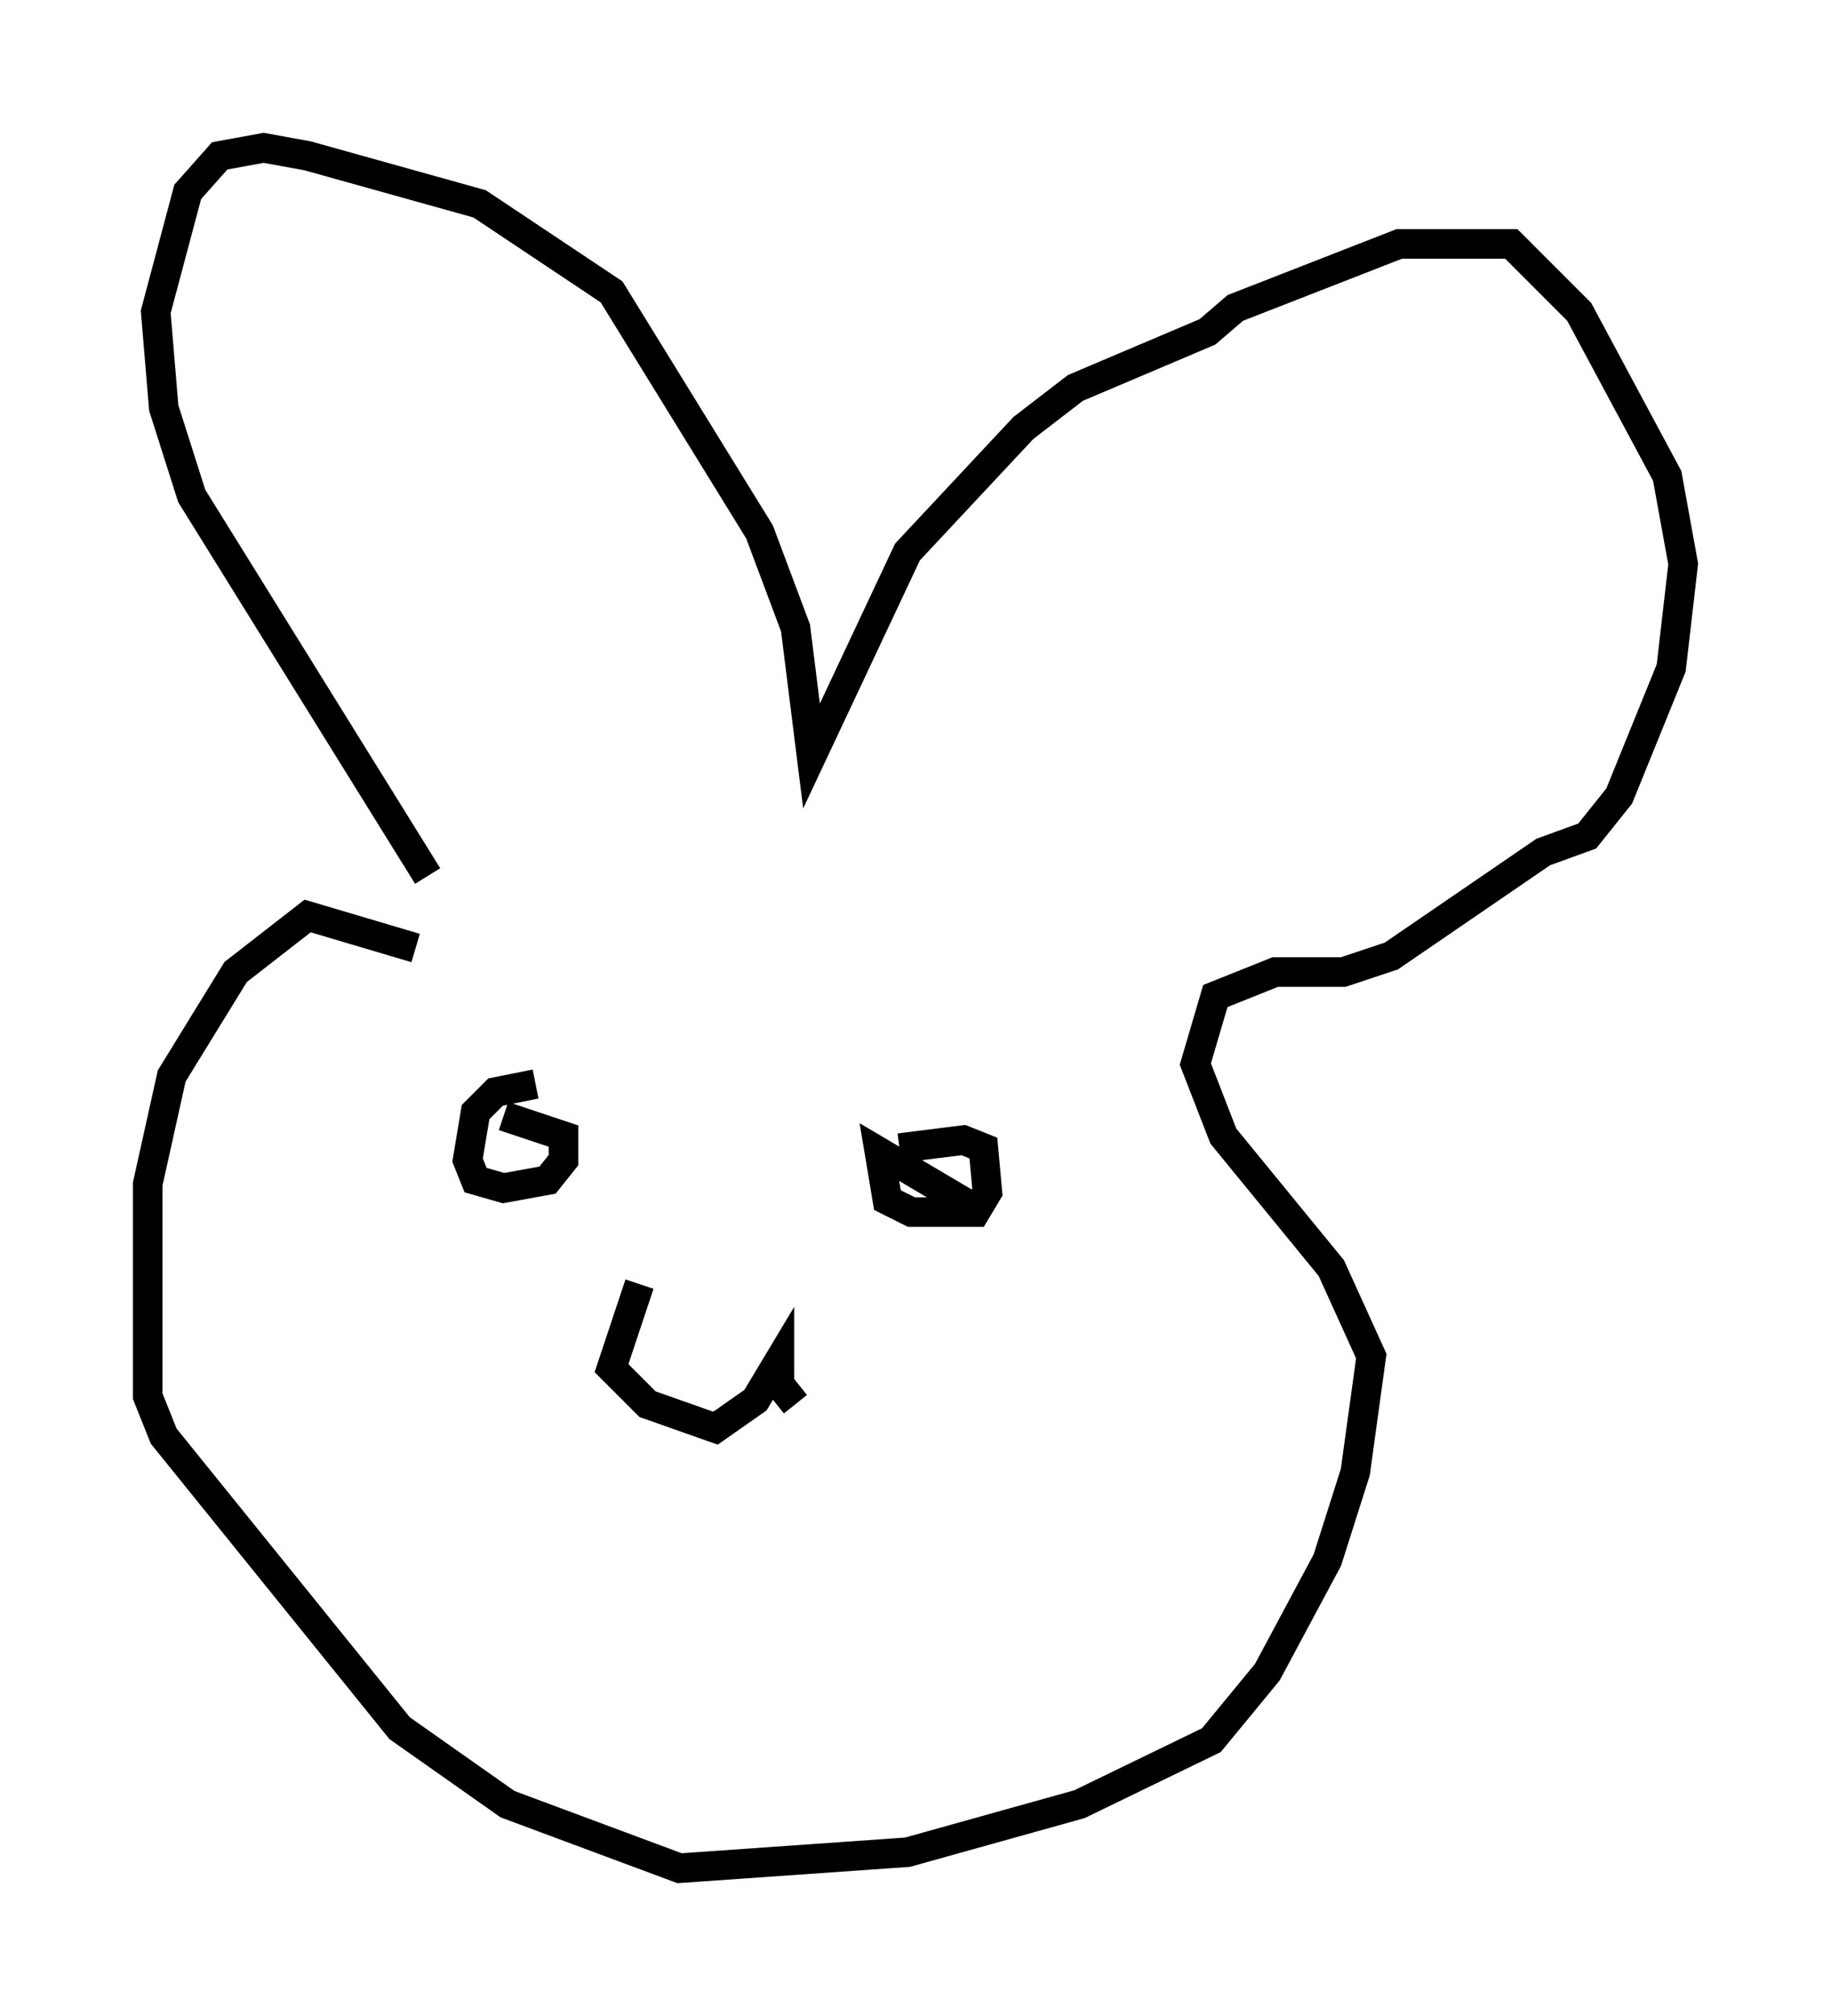 <?xml version="1.0" encoding="utf-8" ?>
<svg baseProfile="full" height="68.186" version="1.1" width="61.962" xmlns="http://www.w3.org/2000/svg" xmlns:ev="http://www.w3.org/2001/xml-events" xmlns:xlink="http://www.w3.org/1999/xlink"><defs /><rect fill="white" height="68.186" width="61.962" x="0" y="0" /><path d="M14.337, 30.981 m0.135, -1.353 l-7.984, -12.855 -0.947, -2.977 l-0.271, -3.248 1.083, -4.059 l1.083, -1.218 1.488, -0.271 l1.488, 0.271 5.819, 1.624 l4.465, 2.977 5.007, 8.119 l1.218, 3.248 0.541, 4.33 l3.248, -6.901 3.924, -4.195 l1.759, -1.353 4.465, -1.894 l0.947, -0.812 5.548, -2.165 l3.789, 0.0 2.3, 2.3 l2.977, 5.548 0.541, 2.977 l-0.406, 3.518 -1.759, 4.33 l-1.083, 1.353 -1.488, 0.541 l-5.142, 3.518 -1.624, 0.541 l-2.3, 0.0 -2.03, 0.812 l-0.677, 2.3 0.947, 2.436 l3.654, 4.465 1.353, 2.977 l-0.541, 3.924 -0.947, 2.977 l-2.03, 3.789 -1.894, 2.3 l-4.465, 2.165 -5.819, 1.624 l-7.713, 0.541 -5.819, -2.165 l-3.654, -2.571 -7.984, -9.878 l-0.541, -1.353 0.0, -7.172 l0.812, -3.654 2.165, -3.518 l2.436, -1.894 3.654, 1.083 m4.059, 4.601 l-1.353, 0.271 -0.677, 0.677 l-0.271, 1.624 0.271, 0.677 l0.947, 0.271 1.488, -0.271 l0.541, -0.677 0.0, -0.812 l-2.03, -0.677 m15.697, 2.977 l-2.977, -1.759 0.271, 1.624 l0.812, 0.406 2.165, 0.0 l0.406, -0.677 -0.135, -1.488 l-0.677, -0.271 -2.165, 0.271 m-8.796, 4.601 l-0.947, 2.842 1.218, 1.218 l2.3, 0.812 1.353, -0.947 l0.812, -1.353 0.0, 0.812 l0.541, 0.677 " fill="none" stroke="black" stroke-width="1" /></svg>